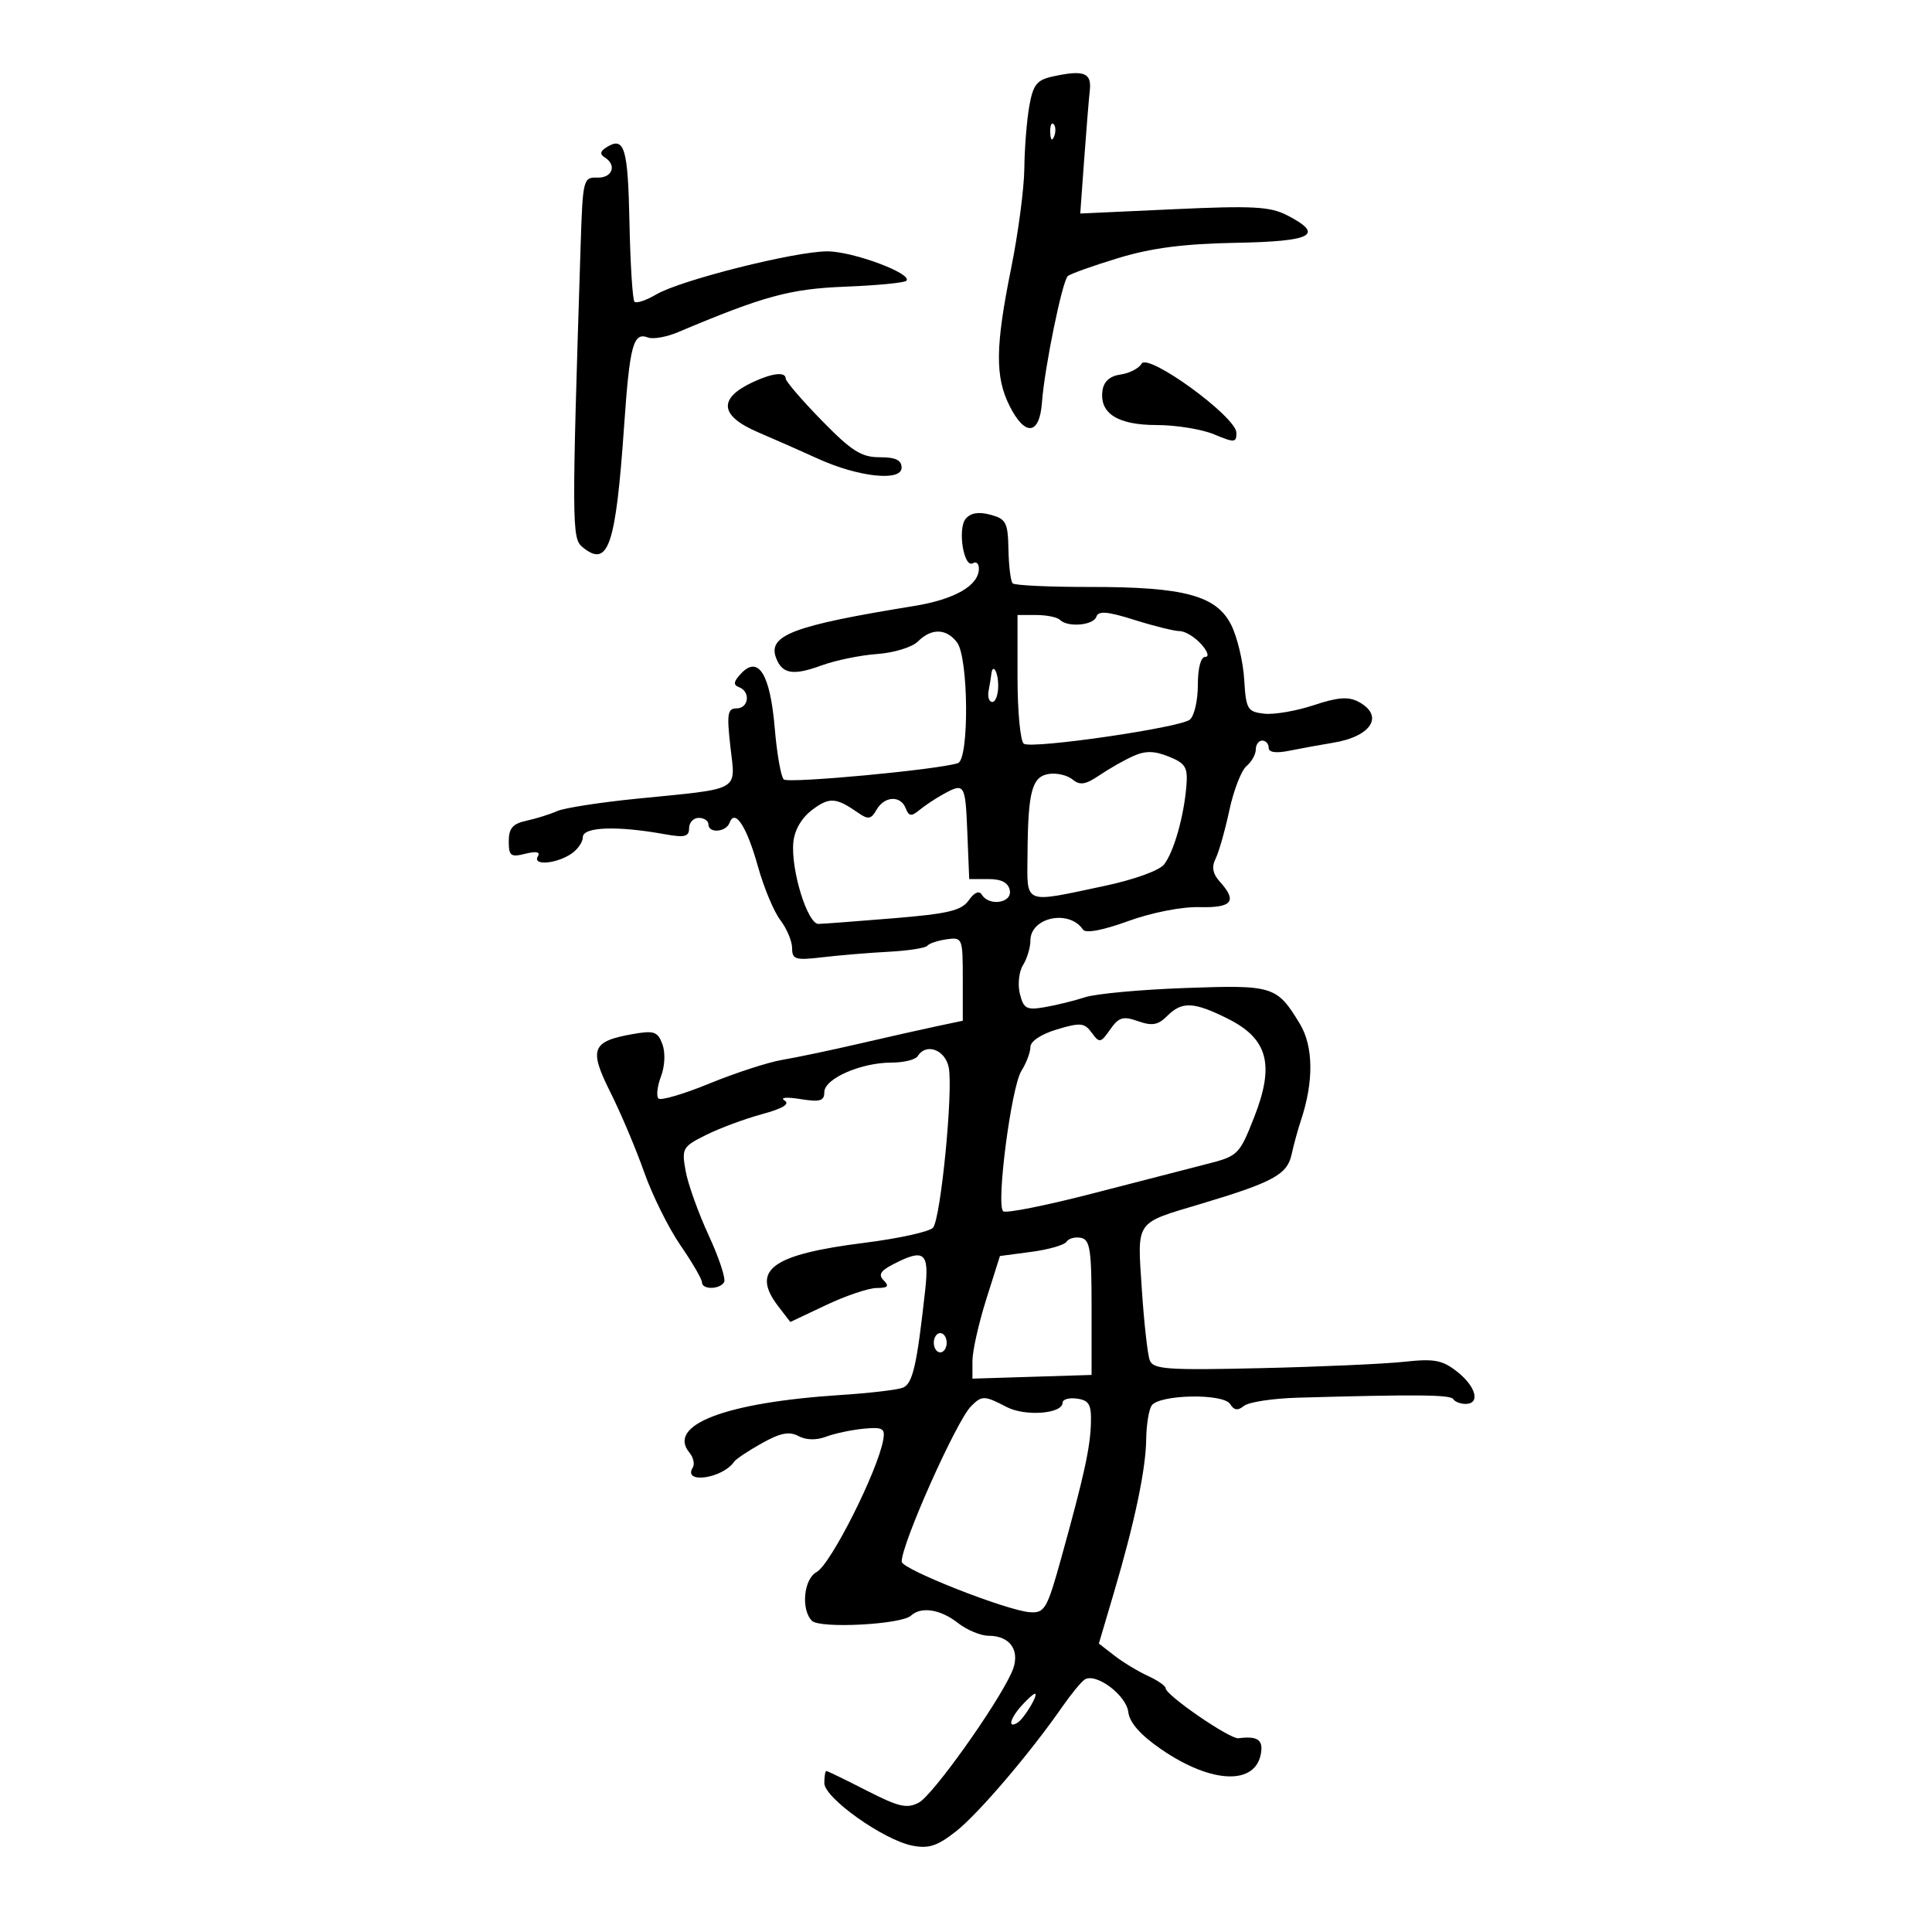 <svg xmlns="http://www.w3.org/2000/svg" width="300" height="300" viewBox="0 0 300 300" version="1.1">
	<path d="M 163.516 11.865 C 160.984 12.416, 160.424 13.120, 159.823 16.507 C 159.434 18.703, 159.089 23.044, 159.058 26.153 C 159.026 29.263, 158.104 36.238, 157.009 41.653 C 154.556 53.790, 154.499 58.491, 156.752 63 C 159.158 67.816, 161.420 67.592, 161.794 62.500 C 162.189 57.121, 164.942 43.656, 165.807 42.871 C 166.188 42.526, 169.707 41.268, 173.626 40.077 C 178.799 38.504, 183.800 37.854, 191.874 37.705 C 203.827 37.485, 205.736 36.466, 199.878 33.437 C 197.232 32.068, 194.546 31.924, 182.249 32.489 L 167.741 33.155 168.345 24.827 C 168.678 20.247, 169.074 15.389, 169.225 14.031 C 169.530 11.294, 168.296 10.825, 163.516 11.865 M 163.079 20.583 C 163.127 21.748, 163.364 21.985, 163.683 21.188 C 163.972 20.466, 163.936 19.603, 163.604 19.271 C 163.272 18.939, 163.036 19.529, 163.079 20.583 M 94.143 22.891 C 93.197 23.490, 93.122 23.957, 93.893 24.434 C 95.826 25.628, 95.087 27.662, 92.750 27.579 C 90.575 27.503, 90.489 27.849, 90.164 38 C 88.781 81.242, 88.793 83.584, 90.408 84.923 C 94.444 88.273, 95.606 84.916, 96.912 66.132 C 97.785 53.559, 98.333 51.530, 100.619 52.407 C 101.398 52.706, 103.490 52.337, 105.268 51.587 C 118.619 45.953, 122.670 44.851, 131.271 44.514 C 136.164 44.323, 140.421 43.912, 140.732 43.601 C 141.807 42.526, 132.486 39.044, 128.500 39.031 C 123.484 39.015, 105.653 43.501, 101.884 45.728 C 100.332 46.645, 98.819 47.152, 98.522 46.855 C 98.225 46.558, 97.873 40.994, 97.741 34.490 C 97.504 22.862, 96.960 21.108, 94.143 22.891 M 177.260 56.475 C 176.842 57.208, 175.375 57.963, 174 58.154 C 172.355 58.382, 171.396 59.227, 171.197 60.625 C 170.689 64.181, 173.534 66, 179.604 66 C 182.607 66, 186.625 66.652, 188.532 67.449 C 191.698 68.772, 191.999 68.750, 191.988 67.199 C 191.970 64.727, 178.251 54.738, 177.260 56.475 M 117 59.290 C 111.450 61.853, 111.709 64.562, 117.750 67.139 C 120.362 68.254, 124.525 70.091, 127 71.221 C 133.253 74.077, 140 74.808, 140 72.630 C 140 71.442, 139.075 71, 136.585 71 C 133.748 71, 132.226 70.033, 127.585 65.279 C 124.513 62.133, 122 59.208, 122 58.779 C 122 57.707, 119.982 57.913, 117 59.290 M 149.953 80.557 C 148.650 82.127, 149.664 88.326, 151.081 87.450 C 151.587 87.137, 152 87.514, 152 88.286 C 152 90.924, 148.266 93.072, 141.881 94.107 C 123.142 97.144, 119.160 98.649, 120.516 102.181 C 121.468 104.662, 123.162 104.940, 127.547 103.334 C 129.721 102.538, 133.620 101.736, 136.212 101.553 C 138.810 101.369, 141.646 100.497, 142.533 99.609 C 144.630 97.513, 146.950 97.566, 148.608 99.750 C 150.397 102.107, 150.517 117.884, 148.750 118.496 C 145.867 119.495, 122.434 121.691, 121.705 121.030 C 121.267 120.634, 120.637 117.054, 120.303 113.074 C 119.603 104.727, 117.780 101.735, 115.107 104.548 C 113.906 105.813, 113.816 106.357, 114.750 106.703 C 116.579 107.381, 116.278 110, 114.371 110 C 112.972 110, 112.837 110.843, 113.417 115.969 C 114.210 122.979, 115.263 122.391, 99 124.010 C 93.225 124.585, 87.600 125.458, 86.500 125.950 C 85.400 126.442, 83.263 127.113, 81.750 127.441 C 79.612 127.905, 79 128.614, 79 130.627 C 79 132.912, 79.304 133.141, 81.584 132.568 C 83.259 132.148, 83.942 132.285, 83.525 132.960 C 82.647 134.379, 86.033 134.212, 88.500 132.715 C 89.600 132.047, 90.500 130.825, 90.500 130 C 90.500 128.387, 95.818 128.195, 103.250 129.540 C 106.311 130.094, 107 129.923, 107 128.609 C 107 127.724, 107.675 127, 108.500 127 C 109.325 127, 110 127.450, 110 128 C 110 129.442, 112.748 129.233, 113.292 127.750 C 114.118 125.497, 115.970 128.364, 117.701 134.575 C 118.609 137.834, 120.173 141.573, 121.176 142.885 C 122.179 144.197, 123 146.154, 123 147.236 C 123 148.993, 123.503 149.142, 127.750 148.639 C 130.363 148.329, 134.975 147.947, 138 147.788 C 141.025 147.630, 143.725 147.209, 144 146.853 C 144.275 146.497, 145.625 146.047, 147 145.853 C 149.446 145.508, 149.500 145.639, 149.500 152 L 149.500 158.500 145.500 159.345 C 143.300 159.809, 137.900 161.024, 133.500 162.044 C 129.100 163.064, 123.700 164.200, 121.500 164.568 C 119.300 164.937, 114.214 166.587, 110.198 168.234 C 106.182 169.882, 102.603 170.936, 102.243 170.577 C 101.884 170.218, 102.061 168.676, 102.637 167.151 C 103.246 165.538, 103.337 163.441, 102.856 162.141 C 102.132 160.183, 101.559 159.987, 98.264 160.568 C 91.866 161.698, 91.410 162.883, 94.785 169.617 C 96.406 172.853, 98.761 178.423, 100.018 181.995 C 101.276 185.568, 103.811 190.681, 105.652 193.358 C 107.494 196.034, 109 198.624, 109 199.112 C 109 200.271, 111.719 200.263, 112.437 199.103 C 112.742 198.609, 111.670 195.347, 110.056 191.853 C 108.441 188.359, 106.824 183.844, 106.462 181.820 C 105.834 178.311, 105.982 178.052, 109.652 176.228 C 111.768 175.175, 115.668 173.727, 118.318 173.008 C 121.562 172.129, 122.705 171.433, 121.818 170.879 C 121.078 170.417, 122.144 170.321, 124.250 170.659 C 127.336 171.155, 128 170.964, 128 169.580 C 128 167.499, 133.680 165, 138.409 165 C 140.319 165, 142.160 164.550, 142.500 164 C 143.796 161.903, 146.763 162.981, 147.317 165.750 C 148.031 169.321, 146.091 189.161, 144.884 190.629 C 144.373 191.250, 139.578 192.310, 134.228 192.983 C 119.758 194.804, 116.515 197.211, 120.882 202.889 L 122.719 205.278 128.297 202.639 C 131.366 201.188, 134.894 200, 136.138 200 C 137.857 200, 138.121 199.721, 137.237 198.837 C 136.353 197.953, 136.693 197.353, 138.651 196.337 C 143.511 193.816, 144.309 194.439, 143.671 200.250 C 142.373 212.071, 141.725 214.891, 140.172 215.487 C 139.303 215.821, 134.971 216.328, 130.546 216.614 C 112.642 217.769, 103.487 221.267, 107.069 225.583 C 107.676 226.314, 107.901 227.351, 107.570 227.887 C 105.966 230.483, 112.215 229.588, 114 226.966 C 114.275 226.562, 116.209 225.275, 118.298 224.106 C 121.167 222.500, 122.557 222.228, 123.982 222.990 C 125.161 223.621, 126.763 223.660, 128.251 223.095 C 129.561 222.597, 132.178 222.038, 134.066 221.853 C 137.028 221.562, 137.454 221.790, 137.162 223.508 C 136.348 228.312, 128.993 242.933, 126.800 244.107 C 124.800 245.178, 124.345 249.945, 126.079 251.679 C 127.319 252.919, 139.956 252.261, 141.450 250.879 C 143.027 249.420, 146.037 249.884, 148.727 252 C 150.126 253.100, 152.279 254, 153.512 254 C 157.006 254, 158.555 256.487, 157.079 259.726 C 154.714 264.916, 144.854 278.740, 142.692 279.897 C 140.842 280.887, 139.575 280.597, 134.567 278.035 C 131.304 276.366, 128.491 275, 128.317 275 C 128.143 275, 128 275.845, 128 276.878 C 128 279.181, 137.180 285.705, 141.667 286.591 C 144.207 287.093, 145.554 286.651, 148.462 284.358 C 151.960 281.602, 159.933 272.253, 164.972 265 C 166.309 263.075, 167.855 261.191, 168.407 260.814 C 170.104 259.654, 174.881 263.192, 175.202 265.847 C 175.401 267.498, 177.097 269.418, 180.310 271.626 C 188.177 277.034, 195.058 277.265, 195.820 272.148 C 196.121 270.119, 195.220 269.547, 192.298 269.914 C 190.982 270.080, 181 263.220, 181 262.150 C 181 261.786, 179.762 260.924, 178.250 260.235 C 176.738 259.545, 174.404 258.133, 173.065 257.097 L 170.630 255.212 172.953 247.356 C 176.191 236.403, 177.921 228.194, 177.980 223.500 C 178.008 221.300, 178.381 218.949, 178.808 218.276 C 179.920 216.525, 189.961 216.318, 191.015 218.024 C 191.620 219.003, 192.210 219.079, 193.174 218.302 C 193.903 217.713, 197.650 217.143, 201.500 217.033 C 219.916 216.511, 225.227 216.558, 225.655 217.250 C 225.910 217.662, 226.766 218, 227.559 218 C 229.900 218, 229.209 215.309, 226.274 213.001 C 223.958 211.179, 222.715 210.947, 218.024 211.458 C 214.986 211.789, 204.996 212.233, 195.825 212.445 C 181.240 212.782, 179.072 212.630, 178.536 211.232 C 178.198 210.353, 177.644 205.399, 177.304 200.223 C 176.591 189.368, 176.134 190.030, 186.500 186.927 C 197.668 183.585, 199.876 182.383, 200.555 179.279 C 200.889 177.750, 201.539 175.375, 201.999 174 C 204.021 167.953, 203.958 162.461, 201.828 158.958 C 198.258 153.088, 197.732 152.924, 184 153.418 C 177.125 153.665, 170.150 154.308, 168.500 154.848 C 166.850 155.387, 164.043 156.080, 162.262 156.387 C 159.397 156.881, 158.949 156.643, 158.366 154.322 C 158.003 152.876, 158.222 150.874, 158.854 149.863 C 159.484 148.853, 160 147.137, 160 146.049 C 160 142.426, 166.037 141.167, 168.163 144.345 C 168.577 144.964, 171.210 144.470, 175.163 143.035 C 178.834 141.701, 183.498 140.785, 186.250 140.858 C 191.327 140.991, 192.167 139.947, 189.420 136.912 C 188.307 135.682, 188.112 134.625, 188.758 133.333 C 189.262 132.325, 190.222 128.947, 190.892 125.827 C 191.561 122.707, 192.759 119.615, 193.554 118.955 C 194.349 118.295, 195 117.135, 195 116.378 C 195 115.620, 195.450 115, 196 115 C 196.550 115, 197 115.501, 197 116.113 C 197 116.839, 198.133 116.996, 200.250 116.566 C 202.037 116.203, 205.075 115.648, 207 115.334 C 212.982 114.358, 214.984 111.132, 210.948 108.972 C 209.385 108.136, 207.724 108.263, 203.980 109.506 C 201.277 110.404, 197.813 110.995, 196.283 110.820 C 193.701 110.523, 193.478 110.139, 193.199 105.500 C 193.033 102.750, 192.133 98.960, 191.199 97.077 C 188.916 92.479, 183.922 91.127, 169.275 91.143 C 162.976 91.150, 157.566 90.899, 157.252 90.586 C 156.939 90.272, 156.642 87.909, 156.591 85.334 C 156.509 81.123, 156.228 80.579, 153.791 79.924 C 151.970 79.434, 150.713 79.641, 149.953 80.557 M 158 105.191 C 158 110.521, 158.445 115.157, 158.989 115.493 C 160.329 116.321, 183.181 113.003, 184.750 111.752 C 185.438 111.204, 186 108.785, 186 106.378 C 186 103.734, 186.458 102, 187.155 102 C 187.810 102, 187.526 101.134, 186.500 100 C 185.505 98.900, 184.012 98, 183.183 98 C 182.354 98, 179.197 97.219, 176.167 96.263 C 171.954 94.935, 170.561 94.818, 170.246 95.763 C 169.796 97.112, 165.790 97.456, 164.583 96.250 C 164.171 95.838, 162.521 95.500, 160.917 95.500 L 158 95.500 158 105.191 M 153.923 104.750 C 153.881 105.162, 153.696 106.287, 153.512 107.250 C 153.328 108.213, 153.587 109, 154.088 109 C 154.590 109, 155 107.875, 155 106.500 C 155 104.278, 154.118 102.844, 153.923 104.750 M 176 117.388 C 174.625 117.999, 172.260 119.341, 170.745 120.368 C 168.566 121.846, 167.689 121.987, 166.550 121.042 C 165.758 120.384, 164.115 119.994, 162.900 120.173 C 160.249 120.565, 159.629 122.850, 159.554 132.500 C 159.491 140.608, 158.705 140.274, 171.500 137.567 C 176.104 136.593, 180.039 135.171, 180.770 134.218 C 182.280 132.249, 183.823 126.826, 184.217 122.100 C 184.463 119.143, 184.110 118.543, 181.500 117.488 C 179.259 116.582, 177.868 116.556, 176 117.388 M 146.357 123.387 C 145.178 124.042, 143.543 125.135, 142.723 125.815 C 141.521 126.813, 141.121 126.757, 140.648 125.526 C 139.859 123.469, 137.330 123.594, 136.103 125.750 C 135.271 127.212, 134.810 127.293, 133.303 126.244 C 129.821 123.818, 128.821 123.743, 126.172 125.712 C 124.498 126.956, 123.385 128.841, 123.193 130.758 C 122.767 135.010, 125.383 143.508, 127.105 143.466 C 127.872 143.447, 133.128 143.051, 138.785 142.585 C 147.241 141.888, 149.313 141.392, 150.431 139.795 C 151.290 138.568, 152.035 138.248, 152.455 138.927 C 153.597 140.776, 157.189 140.217, 156.802 138.250 C 156.565 137.052, 155.517 136.500, 153.478 136.500 L 150.500 136.500 150.206 129.250 C 149.898 121.643, 149.790 121.479, 146.357 123.387 M 181.232 157.768 C 179.829 159.171, 178.897 159.336, 176.716 158.569 C 174.383 157.748, 173.728 157.944, 172.386 159.859 C 170.905 161.974, 170.725 162.006, 169.524 160.363 C 168.390 158.812, 167.769 158.753, 164.121 159.846 C 161.681 160.577, 160 161.690, 160 162.575 C 160 163.398, 159.371 165.067, 158.603 166.285 C 157.027 168.784, 154.649 187.095, 155.772 188.085 C 156.172 188.438, 162.350 187.213, 169.500 185.363 C 176.650 183.513, 184.725 181.432, 187.444 180.738 C 192.237 179.517, 192.461 179.294, 194.744 173.489 C 197.959 165.315, 196.885 161.296, 190.656 158.185 C 185.356 155.538, 183.542 155.458, 181.232 157.768 M 165.616 192.813 C 165.302 193.321, 162.845 194.028, 160.156 194.385 L 155.268 195.033 153.134 201.795 C 151.960 205.514, 151 209.798, 151 211.316 L 151 214.075 160.250 213.788 L 169.500 213.500 169.500 203.013 C 169.500 194.046, 169.260 192.481, 167.843 192.208 C 166.932 192.033, 165.930 192.305, 165.616 192.813 M 145 208.500 C 145 209.325, 145.450 210, 146 210 C 146.550 210, 147 209.325, 147 208.500 C 147 207.675, 146.550 207, 146 207 C 145.450 207, 145 207.675, 145 208.500 M 150.787 218.356 C 148.512 220.631, 139.961 239.794, 140.014 242.500 C 140.036 243.682, 156.403 250.121, 159.955 250.345 C 162.215 250.488, 162.599 249.822, 164.771 242 C 168.330 229.188, 169.286 224.845, 169.398 221 C 169.483 218.094, 169.118 217.446, 167.250 217.180 C 166.012 217.005, 165 217.286, 165 217.805 C 165 219.538, 159.195 219.983, 156.298 218.472 C 152.848 216.672, 152.478 216.665, 150.787 218.356 M 158.655 264.829 C 156.832 266.843, 156.430 268.470, 157.995 267.503 C 159.038 266.859, 161.347 263, 160.690 263 C 160.481 263, 159.565 263.823, 158.655 264.829" stroke="none" fill="black" fill-rule="evenodd"/>
</svg>